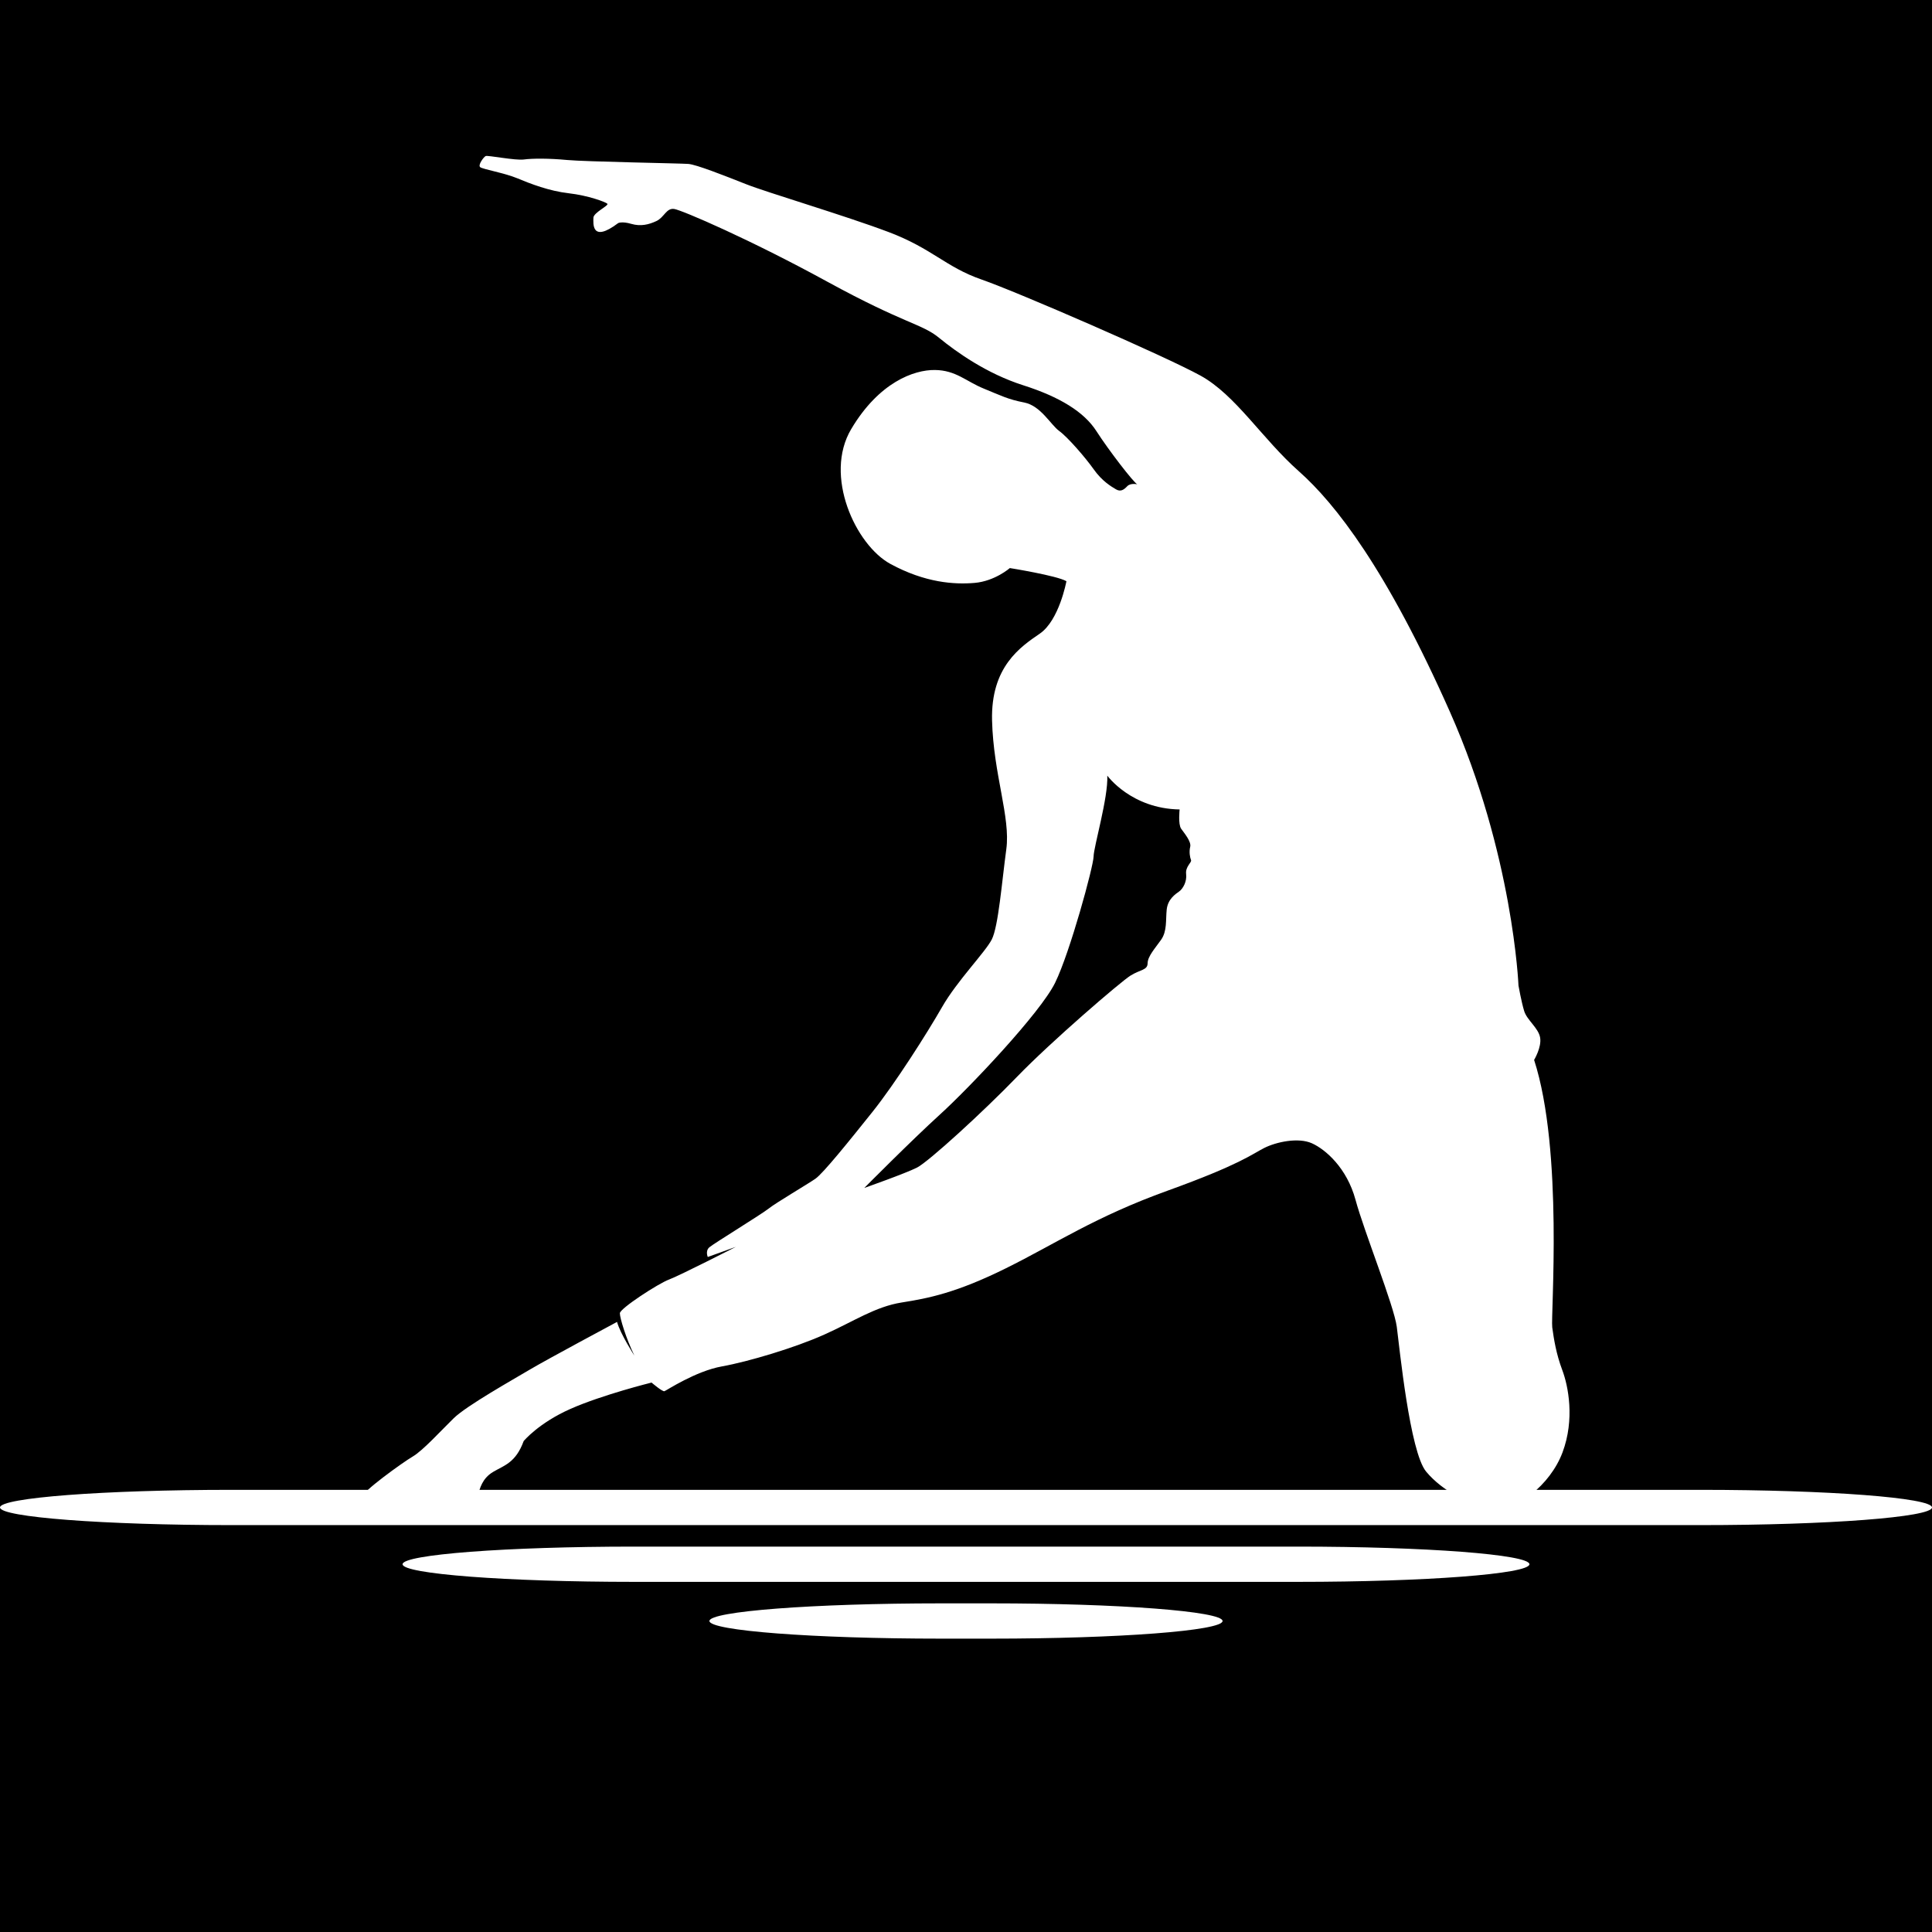 <svg xmlns="http://www.w3.org/2000/svg" xmlns:xlink="http://www.w3.org/1999/xlink" width="500" zoomAndPan="magnify" viewBox="0 0 375 375" height="500" preserveAspectRatio="xMidYMid meet" version="1.0"><defs><clipPath id="406239c483"><path d="M 70 30.219 L 305 30.219 L 305 295 L 70 295 Z M 70 30.219 " clip-rule="nonzero"/></clipPath><clipPath id="81cf33a3c7"><path d="M 137 311 L 238 311 L 238 318.098 L 137 318.098 Z M 137 311 " clip-rule="nonzero"/></clipPath></defs><rect x="-37.5" width="450" fill="#ffffff" y="-37.5" height="450" fill-opacity="1"/><rect x="-37.5" width="450" fill="#000000" y="-37.5" height="450" fill-opacity="1"/><g clip-path="url(#406239c483)"><path fill="#ffffff" d="M 214.926 150.551 C 214.926 150.551 219.555 156.961 228.965 157.117 C 228.965 157.117 228.641 159.977 229.262 160.859 C 229.883 161.738 231.27 163.355 231.016 164.367 C 230.762 165.387 230.992 166.504 231.18 166.941 C 231.367 167.383 230.051 168.191 230.227 169.648 C 230.406 171.105 229.613 172.504 228.875 173.031 C 228.145 173.555 226.676 174.508 226.457 176.543 C 226.242 178.578 226.555 180.715 225.375 182.398 C 224.188 184.082 222.766 185.621 222.75 186.977 C 222.73 188.336 221.328 188.172 219.422 189.367 C 217.516 190.555 203.992 202.188 197.41 209 C 190.832 215.809 180.238 225.484 177.996 226.625 C 175.746 227.766 167.762 230.578 167.762 230.578 C 167.762 230.578 176.891 221.371 182.48 216.293 C 188.07 211.219 201.918 196.629 204.801 190.746 C 207.684 184.859 212.246 168.129 212.266 166.238 C 212.293 164.344 215.117 154.82 214.926 150.551 M 119.992 43.301 C 119.992 43.301 120.727 42.922 122.535 43.453 C 124.352 43.98 125.906 43.609 127.418 42.902 C 128.934 42.191 129.34 40.305 130.891 40.566 C 132.441 40.824 145.57 46.461 160.609 54.691 C 175.652 62.918 178.902 62.812 182.266 65.566 C 185.629 68.32 191.5 72.516 198.605 74.781 C 205.707 77.043 210.43 79.965 212.809 83.676 C 215.191 87.391 220.07 93.707 220.746 94.004 C 220.746 94.004 219.441 93.699 218.797 94.375 C 218.16 95.047 217.527 95.52 216.609 94.977 C 215.691 94.434 213.91 93.391 212.289 91.094 C 210.664 88.797 207.219 84.824 205.582 83.645 C 203.949 82.457 202 78.75 198.809 78.129 C 195.613 77.508 194.359 76.816 190.93 75.418 C 187.504 74.02 185.539 71.859 181.465 71.816 C 177.391 71.766 170.617 74.207 165.227 83.27 C 159.832 92.324 166.078 105.789 172.828 109.457 C 179.578 113.125 185.25 113.48 189.18 113.141 C 193.117 112.797 196.008 110.262 196.008 110.262 C 196.008 110.262 205.16 111.727 206.992 112.812 C 206.992 112.812 205.594 120.414 201.824 122.988 C 198.062 125.566 192.293 129.426 192.559 139.859 C 192.824 150.297 196.172 158.629 195.324 164.828 C 194.477 171.027 193.789 179.852 192.5 182.355 C 191.211 184.863 185.762 190.379 182.84 195.492 C 179.914 200.598 173.715 210.352 169.336 215.828 C 164.953 221.309 159.781 227.75 158.266 228.797 C 156.75 229.848 150.598 233.465 149.227 234.562 C 147.855 235.664 138.523 241.375 137.691 242.094 C 136.855 242.812 137.379 243.98 137.379 243.98 L 142.832 242.012 C 142.832 242.012 131.898 247.605 129.855 248.359 C 127.809 249.109 120.328 253.973 120.316 254.895 C 120.305 255.816 121.523 259.809 123.133 263.125 C 123.133 263.125 120.414 258.922 119.766 256.582 C 119.766 256.582 106.098 263.895 102.82 265.848 C 99.551 267.797 90.562 272.836 88.062 275.281 C 85.559 277.727 82.07 281.566 80.117 282.707 C 78.16 283.848 69.895 289.816 70.371 290.551 C 70.848 291.285 71.812 291.684 71.812 291.684 C 71.812 291.684 71.656 292.652 72.527 292.953 C 72.527 292.953 74.016 294.328 75.617 293.812 C 75.617 293.812 77.348 295.48 80.031 294.203 C 80.031 294.203 82.352 294.863 85.363 294.316 C 88.379 293.77 87.809 292.887 89.07 292.613 C 90.34 292.336 92.434 291.293 92.789 290.133 C 93.141 288.973 93.551 286.988 95.703 285.703 C 97.852 284.418 100.086 283.961 101.645 279.711 C 101.645 279.711 104.543 276.199 110.738 273.461 C 116.93 270.719 126.465 268.355 126.465 268.355 C 126.465 268.355 128.582 270.172 128.969 270.031 C 129.363 269.891 135.031 266.125 140.137 265.215 C 145.242 264.301 154.297 261.598 160 259.039 C 165.707 256.488 169.863 253.629 175.016 252.812 C 180.168 252 185.613 250.949 195.273 246.16 C 204.938 241.375 212.562 236.176 226.645 231.102 C 240.723 226.023 243.027 224.012 245.371 222.828 C 247.711 221.645 251.992 220.723 254.648 221.914 C 257.301 223.113 261.43 226.703 263.105 232.883 C 264.777 239.062 270.578 253.441 271.113 257.523 C 271.648 261.605 273.645 281.809 276.805 285.629 C 279.961 289.449 285.652 292.379 289.914 292.867 C 294.18 293.352 300.883 288.336 303.285 281.91 C 305.688 275.488 304.406 269.02 303.227 265.902 C 302.055 262.785 301.602 259.918 301.289 257.633 C 300.973 255.348 303.484 223.359 297.77 205.73 C 297.77 205.73 299.254 203.277 298.938 201.402 C 298.621 199.531 296.379 198 295.844 196.246 C 295.305 194.496 294.738 191.312 294.738 191.312 C 294.738 191.312 293.723 165.879 281.434 138.18 C 269.141 110.48 259.199 97.754 252.094 91.461 C 244.984 85.168 239.844 76.664 233.004 72.902 C 226.156 69.133 197.484 56.672 190.527 54.258 C 183.57 51.852 180.945 48.23 172.441 45.027 C 163.941 41.82 148.906 37.375 144.754 35.727 C 140.598 34.082 135.145 31.93 133.59 31.816 C 132.043 31.699 113.562 31.387 110.074 31.055 C 106.582 30.723 103.332 30.734 101.684 30.957 C 100.031 31.184 94.656 30.102 94.266 30.289 C 93.875 30.48 92.691 32.066 93.223 32.461 C 93.75 32.855 97.965 33.582 100.473 34.629 C 102.984 35.68 106.605 37.078 110.387 37.512 C 114.168 37.945 117.496 39.191 117.883 39.539 C 118.266 39.883 115.191 41.254 115.18 42.273 C 115.168 43.293 114.734 47.266 119.992 43.301 Z M 119.992 43.301 " fill-opacity="1" fill-rule="evenodd"/></g><path fill="#ffffff" d="M 123.047 300.195 L 251.953 300.195 C 276.668 300.195 296.863 301.734 296.863 303.617 C 296.863 305.5 276.668 307.039 251.953 307.039 L 123.047 307.039 C 98.332 307.039 78.137 305.5 78.137 303.617 C 78.137 301.734 98.332 300.195 123.047 300.195 " fill-opacity="1" fill-rule="evenodd"/><g clip-path="url(#81cf33a3c7)"><path fill="#ffffff" d="M 182.621 311.211 L 192.383 311.211 C 217.094 311.211 237.301 312.754 237.301 314.633 C 237.301 316.52 217.098 318.059 192.383 318.059 L 182.621 318.059 C 157.906 318.059 137.699 316.52 137.699 314.633 C 137.699 312.754 157.906 311.211 182.621 311.211 " fill-opacity="1" fill-rule="evenodd"/></g><path fill="#ffffff" d="M 44.922 289.176 L 330.078 289.176 C 354.793 289.176 375 290.715 375 292.598 C 375 294.48 354.797 296.023 330.078 296.023 L 44.922 296.023 C 20.207 296.023 0 294.48 0 292.598 C 0 290.715 20.207 289.176 44.922 289.176 " fill-opacity="1" fill-rule="evenodd"/></svg>